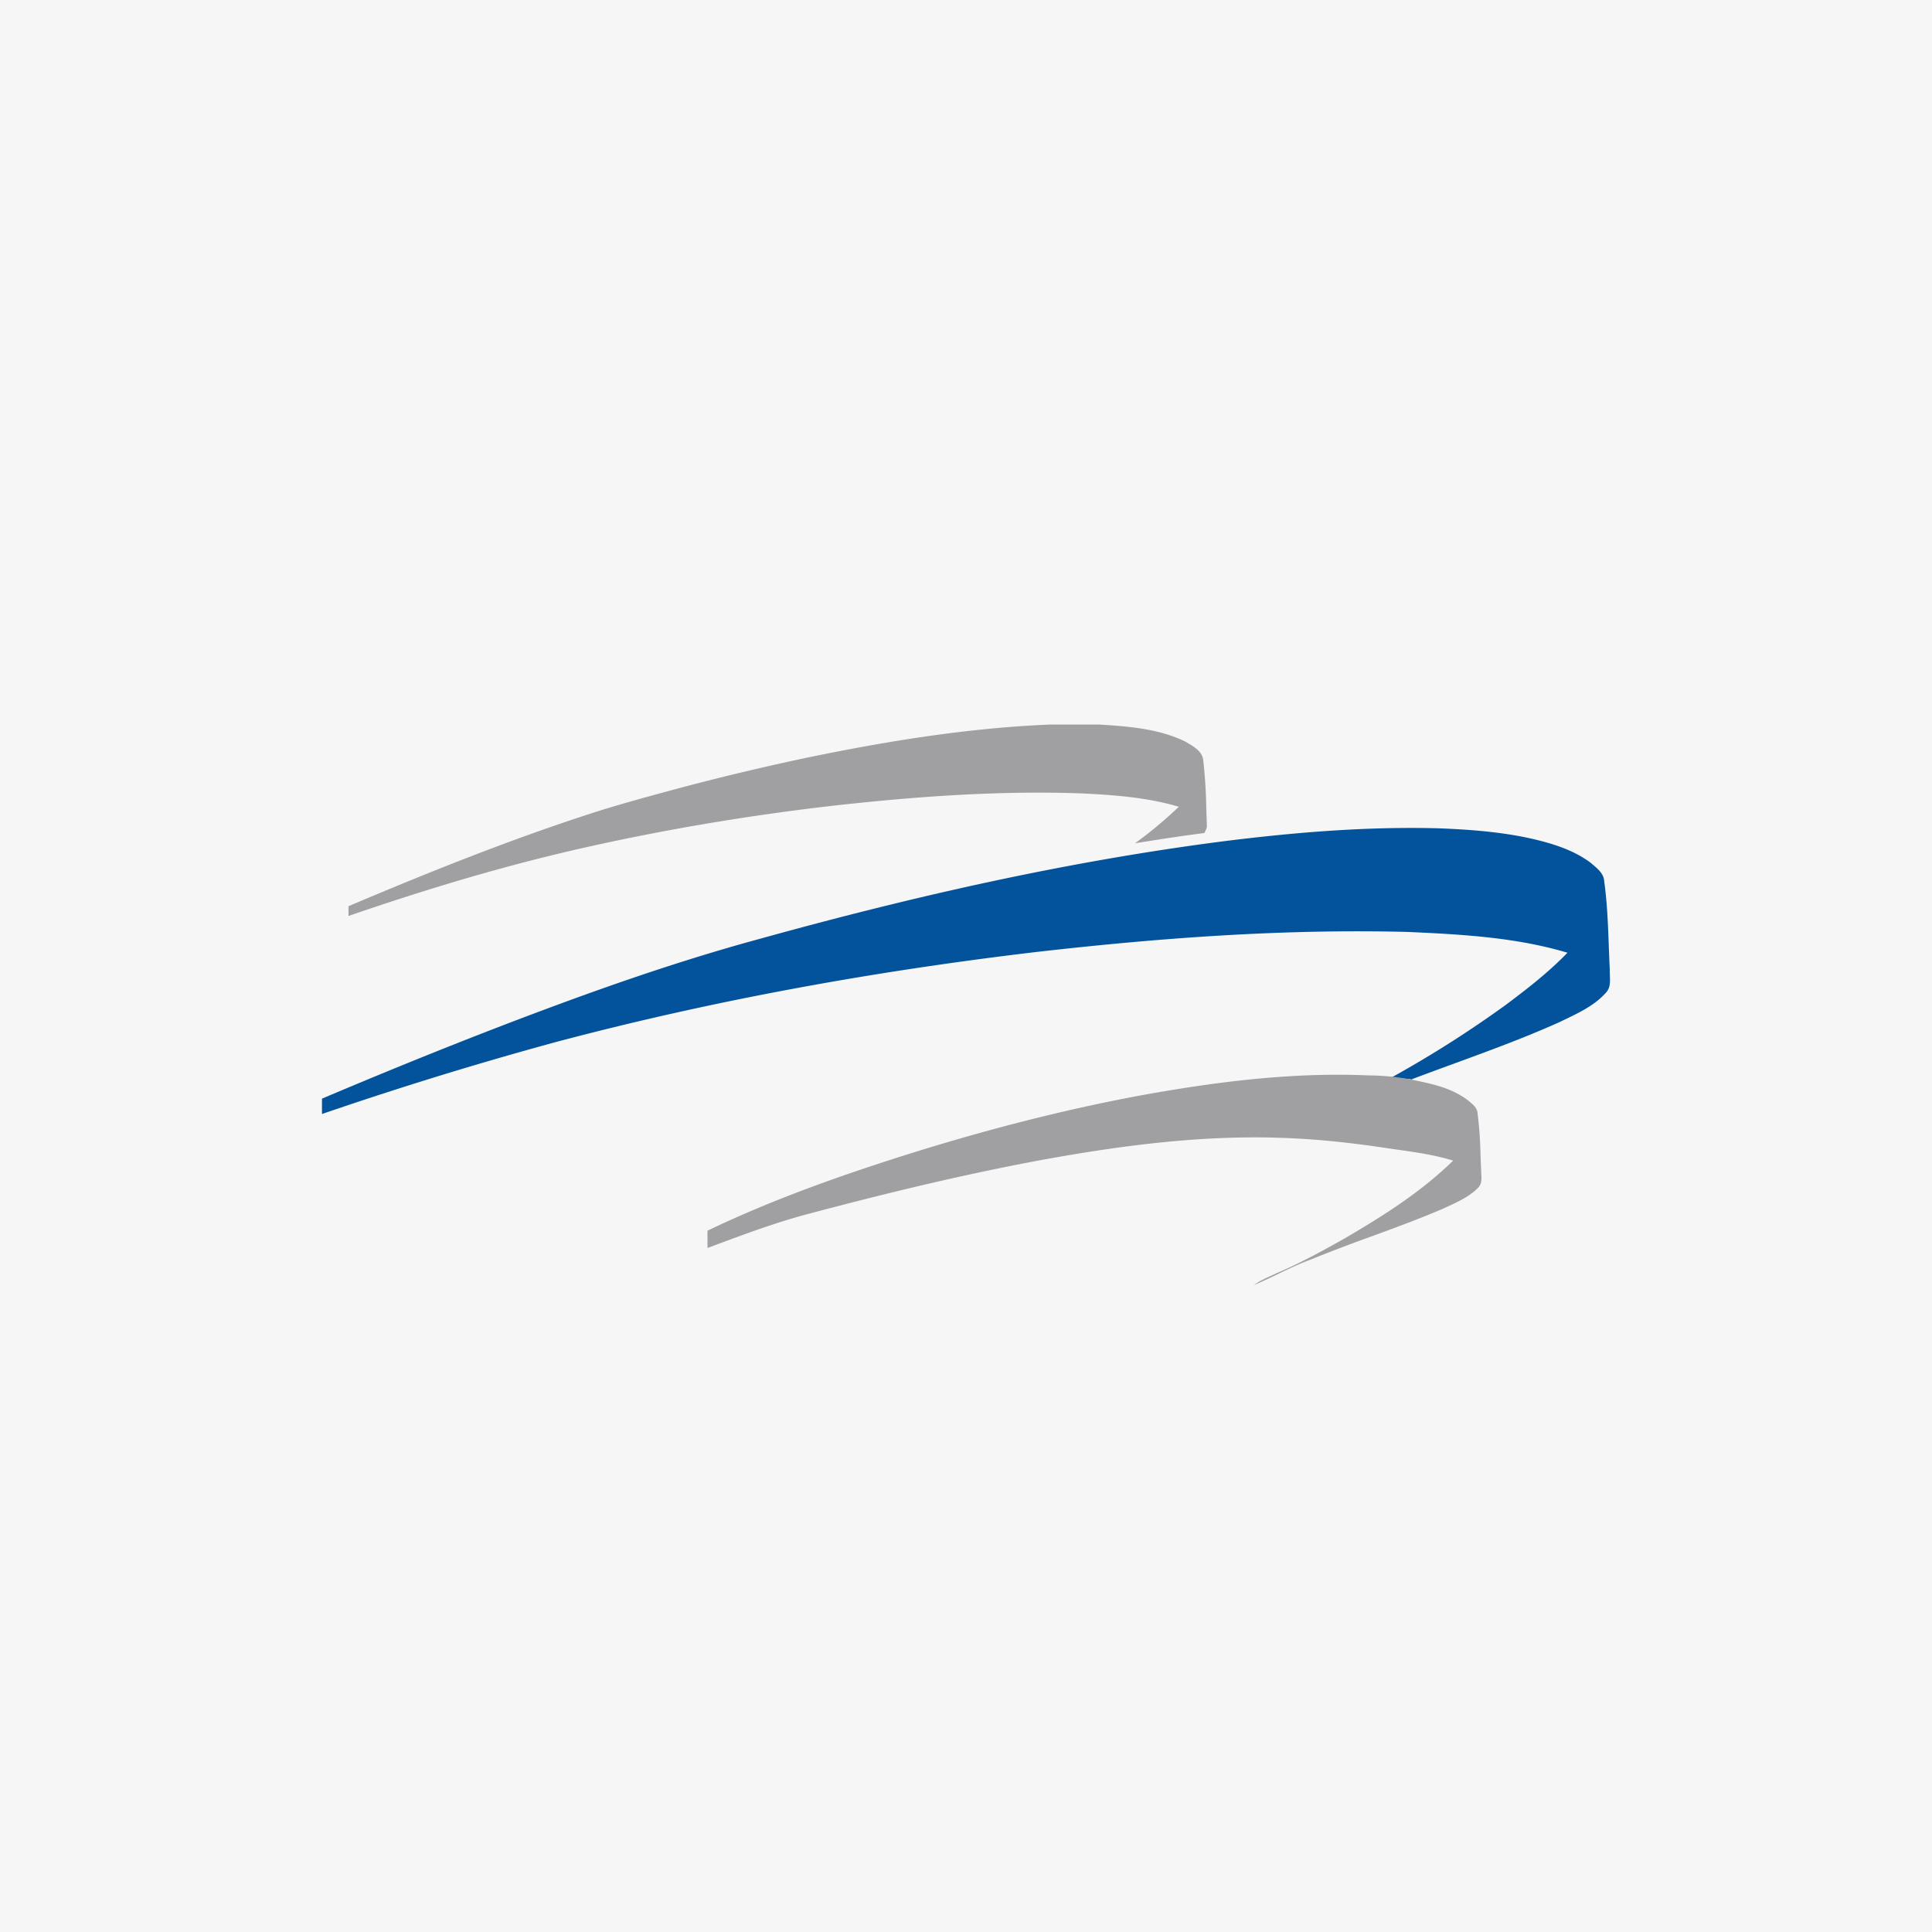 <svg width="48" height="48" fill="none" xmlns="http://www.w3.org/2000/svg"><path fill="#F6F6F6" d="M0 0h48v48H0z"/><path d="M18.852 23.332c3.822-1.062 7.703-1.942 11.64-2.443 1.74-.215 3.495-.357 5.25-.31.768.03 1.539.087 2.291.253.524.12 1.057.28 1.491.607.14.123.322.25.332.456.102.73.101 1.468.139 2.202-.008.19.05.41-.094.564-.308.348-.748.534-1.157.734-1.199.538-2.446.956-3.674 1.421.029.003.03.005-.011.005l.011-.005c-.11-.012-.615-.046-.454-.071a27.699 27.699 0 002.807-1.788c.531-.398 1.059-.808 1.52-1.287-1.283-.383-2.631-.456-3.962-.516-3.086-.08-6.17.148-9.235.498-4.03.478-8.034 1.2-11.957 2.243A94.178 94.178 0 008 27.677a18.09 18.09 0 010-.382c1.844-.78 3.702-1.532 5.579-2.231 1.734-.646 3.486-1.246 5.272-1.732z" fill="#03539C"/><path fill-rule="evenodd" clip-rule="evenodd" d="M26.12 18c-2.044.082-4.07.41-6.07.824a63.006 63.006 0 00-3.208.766c-.78.21-1.558.42-2.324.674-1.99.652-3.933 1.435-5.86 2.25v.243c1.933-.666 3.894-1.257 5.89-1.704 2.039-.458 4.104-.8 6.18-1.039 2.042-.226 4.098-.376 6.153-.302.81.04 1.627.1 2.407.332a10.64 10.64 0 01-1.088.907l.177-.028a50.738 50.738 0 011.549-.228c.006-.019.015-.037.023-.055.02-.04.04-.082.036-.13-.006-.137-.01-.275-.015-.412a12.84 12.84 0 00-.075-1.206c-.021-.218-.226-.338-.401-.441l-.052-.03c-.667-.322-1.423-.376-2.152-.421h-1.17zm8.939 8.82a5.984 5.984 0 00-1.062-.102c-1.88-.082-3.76.155-5.607.488-1.91.352-3.794.838-5.649 1.413-1.757.55-3.501 1.16-5.164 1.957v.085l.001.345.147-.055c.799-.298 1.6-.597 2.425-.81 1.853-.492 3.717-.944 5.6-1.298 1.907-.353 3.842-.617 5.785-.582l.41.012c.805.032 1.607.118 2.404.236.129.02.258.038.387.056.46.066.922.132 1.367.27-.787.77-1.723 1.364-2.669 1.918-.56.316-1.124.628-1.716.878-.051.025-.102.049-.154.072-.142.065-.284.13-.41.223.209-.086.413-.184.616-.282.257-.123.514-.247.782-.346a43.2 43.2 0 011.494-.57c.612-.224 1.224-.448 1.823-.706l.114-.053c.265-.123.535-.249.74-.46.093-.09.086-.216.08-.337-.002-.035-.004-.07-.004-.102-.007-.135-.012-.27-.017-.404a9.466 9.466 0 00-.075-1.028c-.014-.114-.105-.19-.188-.261l-.032-.028c-.413-.314-.846-.409-1.428-.528z" fill="#A0A0A2"/></svg>